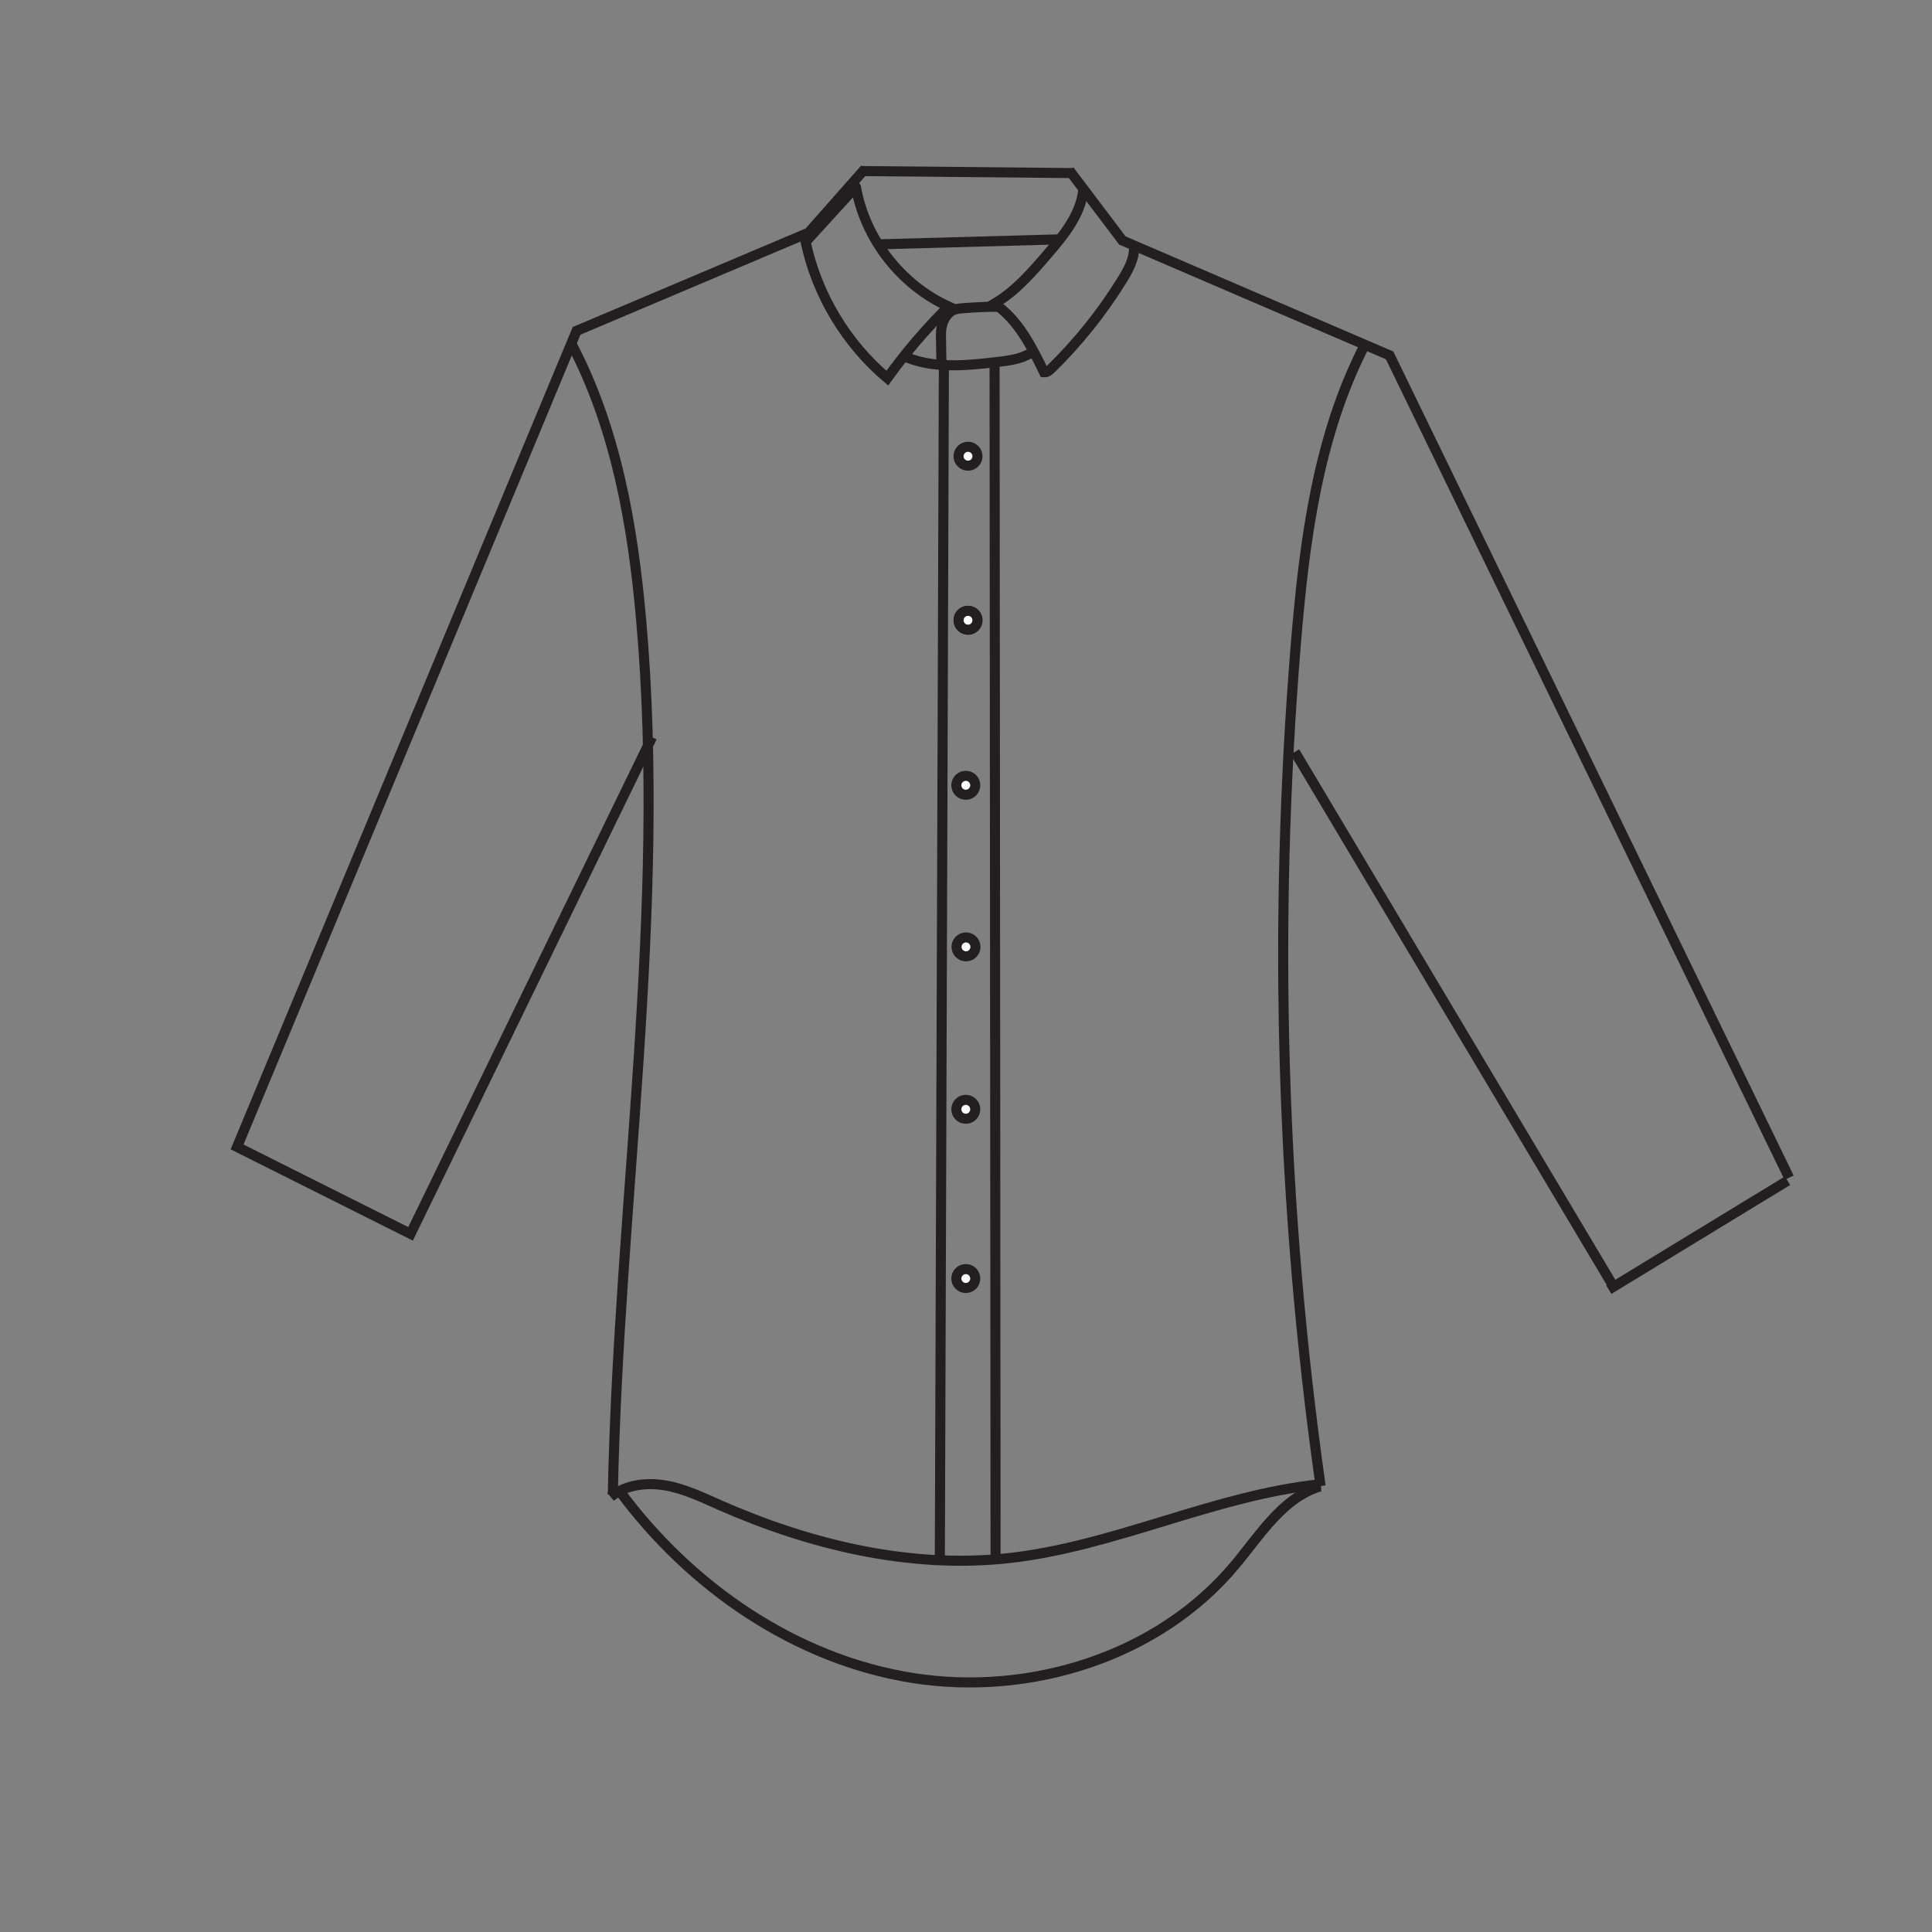 <?xml version="1.0" encoding="UTF-8"?>
<svg xmlns="http://www.w3.org/2000/svg" viewBox="0 0 96 96">
  <rect x="0" y="0" width="96" height="96" fill="#808080" stroke="none"/>
  <defs>
    <style>
      .cls-1 {
        fill: #fff;
      }

      .cls-1, .cls-2 {
        stroke: #231f20;
        stroke-miterlimit: 10;
        stroke-width: .5px;
      }

      .cls-2 {
        fill: none;
      }
    </style>
  </defs>
  <g id="ClassicFit_LongSleeve_ClassicCollar_Depan" data-name="ClassicFit/LongSleeve/ClassicCollar/Depan">
    <circle class="cls-1" cx="48.1" cy="22.67" r=".47"/>
    <circle class="cls-1" cx="48.1" cy="30.82" r=".47"/>
    <circle class="cls-1" cx="48.1" cy="30.82" r=".47"/>
    <circle class="cls-1" cx="47.99" cy="39.02" r=".47"/>
    <circle class="cls-1" cx="48" cy="47.05" r=".47"/>
    <circle class="cls-1" cx="47.99" cy="55.12" r=".47"/>
    <circle class="cls-1" cx="47.99" cy="63.53" r=".47"/>
  </g>
  <g id="Layer_12" data-name="Layer 12">
    <path class="cls-2" d="m67.83,17.11c-2.35,4.55-3.02,9.77-3.44,14.88-1.14,13.94-.73,28,1.23,41.85"/>
    <path class="cls-2" d="m28.37,17.03c2.23,4.22,3.07,9.04,3.49,13.79,1.27,14.45-1.12,28.94-1.41,43.44"/>
    <polyline class="cls-2" points="42.98 8.39 40.18 11.56 28.65 16.44 11.78 56.99 20.4 61.31 32.4 36.63"/>
    <path class="cls-2" d="m30.34,74.38c.74-.61,1.78-.73,2.72-.57s1.81.58,2.69.97c4.49,1.98,9.43,3.17,14.3,2.65,5.32-.57,10.27-3.14,15.58-3.68"/>
    <path class="cls-2" d="m40.03,12.02c.56,2.62,2.01,5.04,4.06,6.77.91-1.27,1.93-2.46,3.04-3.56-2.37-1.08-4.15-3.37-4.6-5.94,0-.01,0-.02-2.5,2.73Z"/>
    <path class="cls-2" d="m65.59,73.86c-1.87.57-2.98,2.42-4.23,3.91-3.79,4.54-10.16,6.53-16,5.61s-11.07-4.54-14.58-9.3"/>
    <line class="cls-2" x1="43.68" y1="12.14" x2="52.77" y2="11.89"/>
    <path class="cls-2" d="m44.85,17.67c1.44.67,3.11.5,4.69.32.57-.07,1.16-.14,1.65-.43"/>
    <line class="cls-2" x1="49.42" y1="18.05" x2="49.47" y2="77.69"/>
    <line class="cls-2" x1="46.9" y1="18.32" x2="46.7" y2="77.44"/>
    <path class="cls-2" d="m49.61,15.24c-.6,0-1.21.03-1.81.08-.12.01-.24.02-.35.06-.3.1-.51.38-.61.68s-.09.61-.08.91c0,.44.02.88.03,1.31"/>
    <line class="cls-2" x1="53.36" y1="8.6" x2="42.81" y2="8.5"/>
    <polyline class="cls-2" points="53.14 8.47 55.77 11.95 69.05 17.66 88.9 58.52"/>
    <line class="cls-2" x1="79.94" y1="64.08" x2="88.82" y2="58.67"/>
    <line class="cls-2" x1="64.34" y1="37.36" x2="80.17" y2="63.92"/>
    <path class="cls-2" d="m56.35,12.2c.04.64-.29,1.23-.63,1.77-.98,1.58-2.15,3.04-3.48,4.34-.1.1-.22.2-.36.19-.62-1.28-1.29-2.62-2.47-3.41,1.04-.61,1.84-1.53,2.63-2.45.81-.94,1.66-1.97,1.79-3.21"/>
  </g>
</svg>